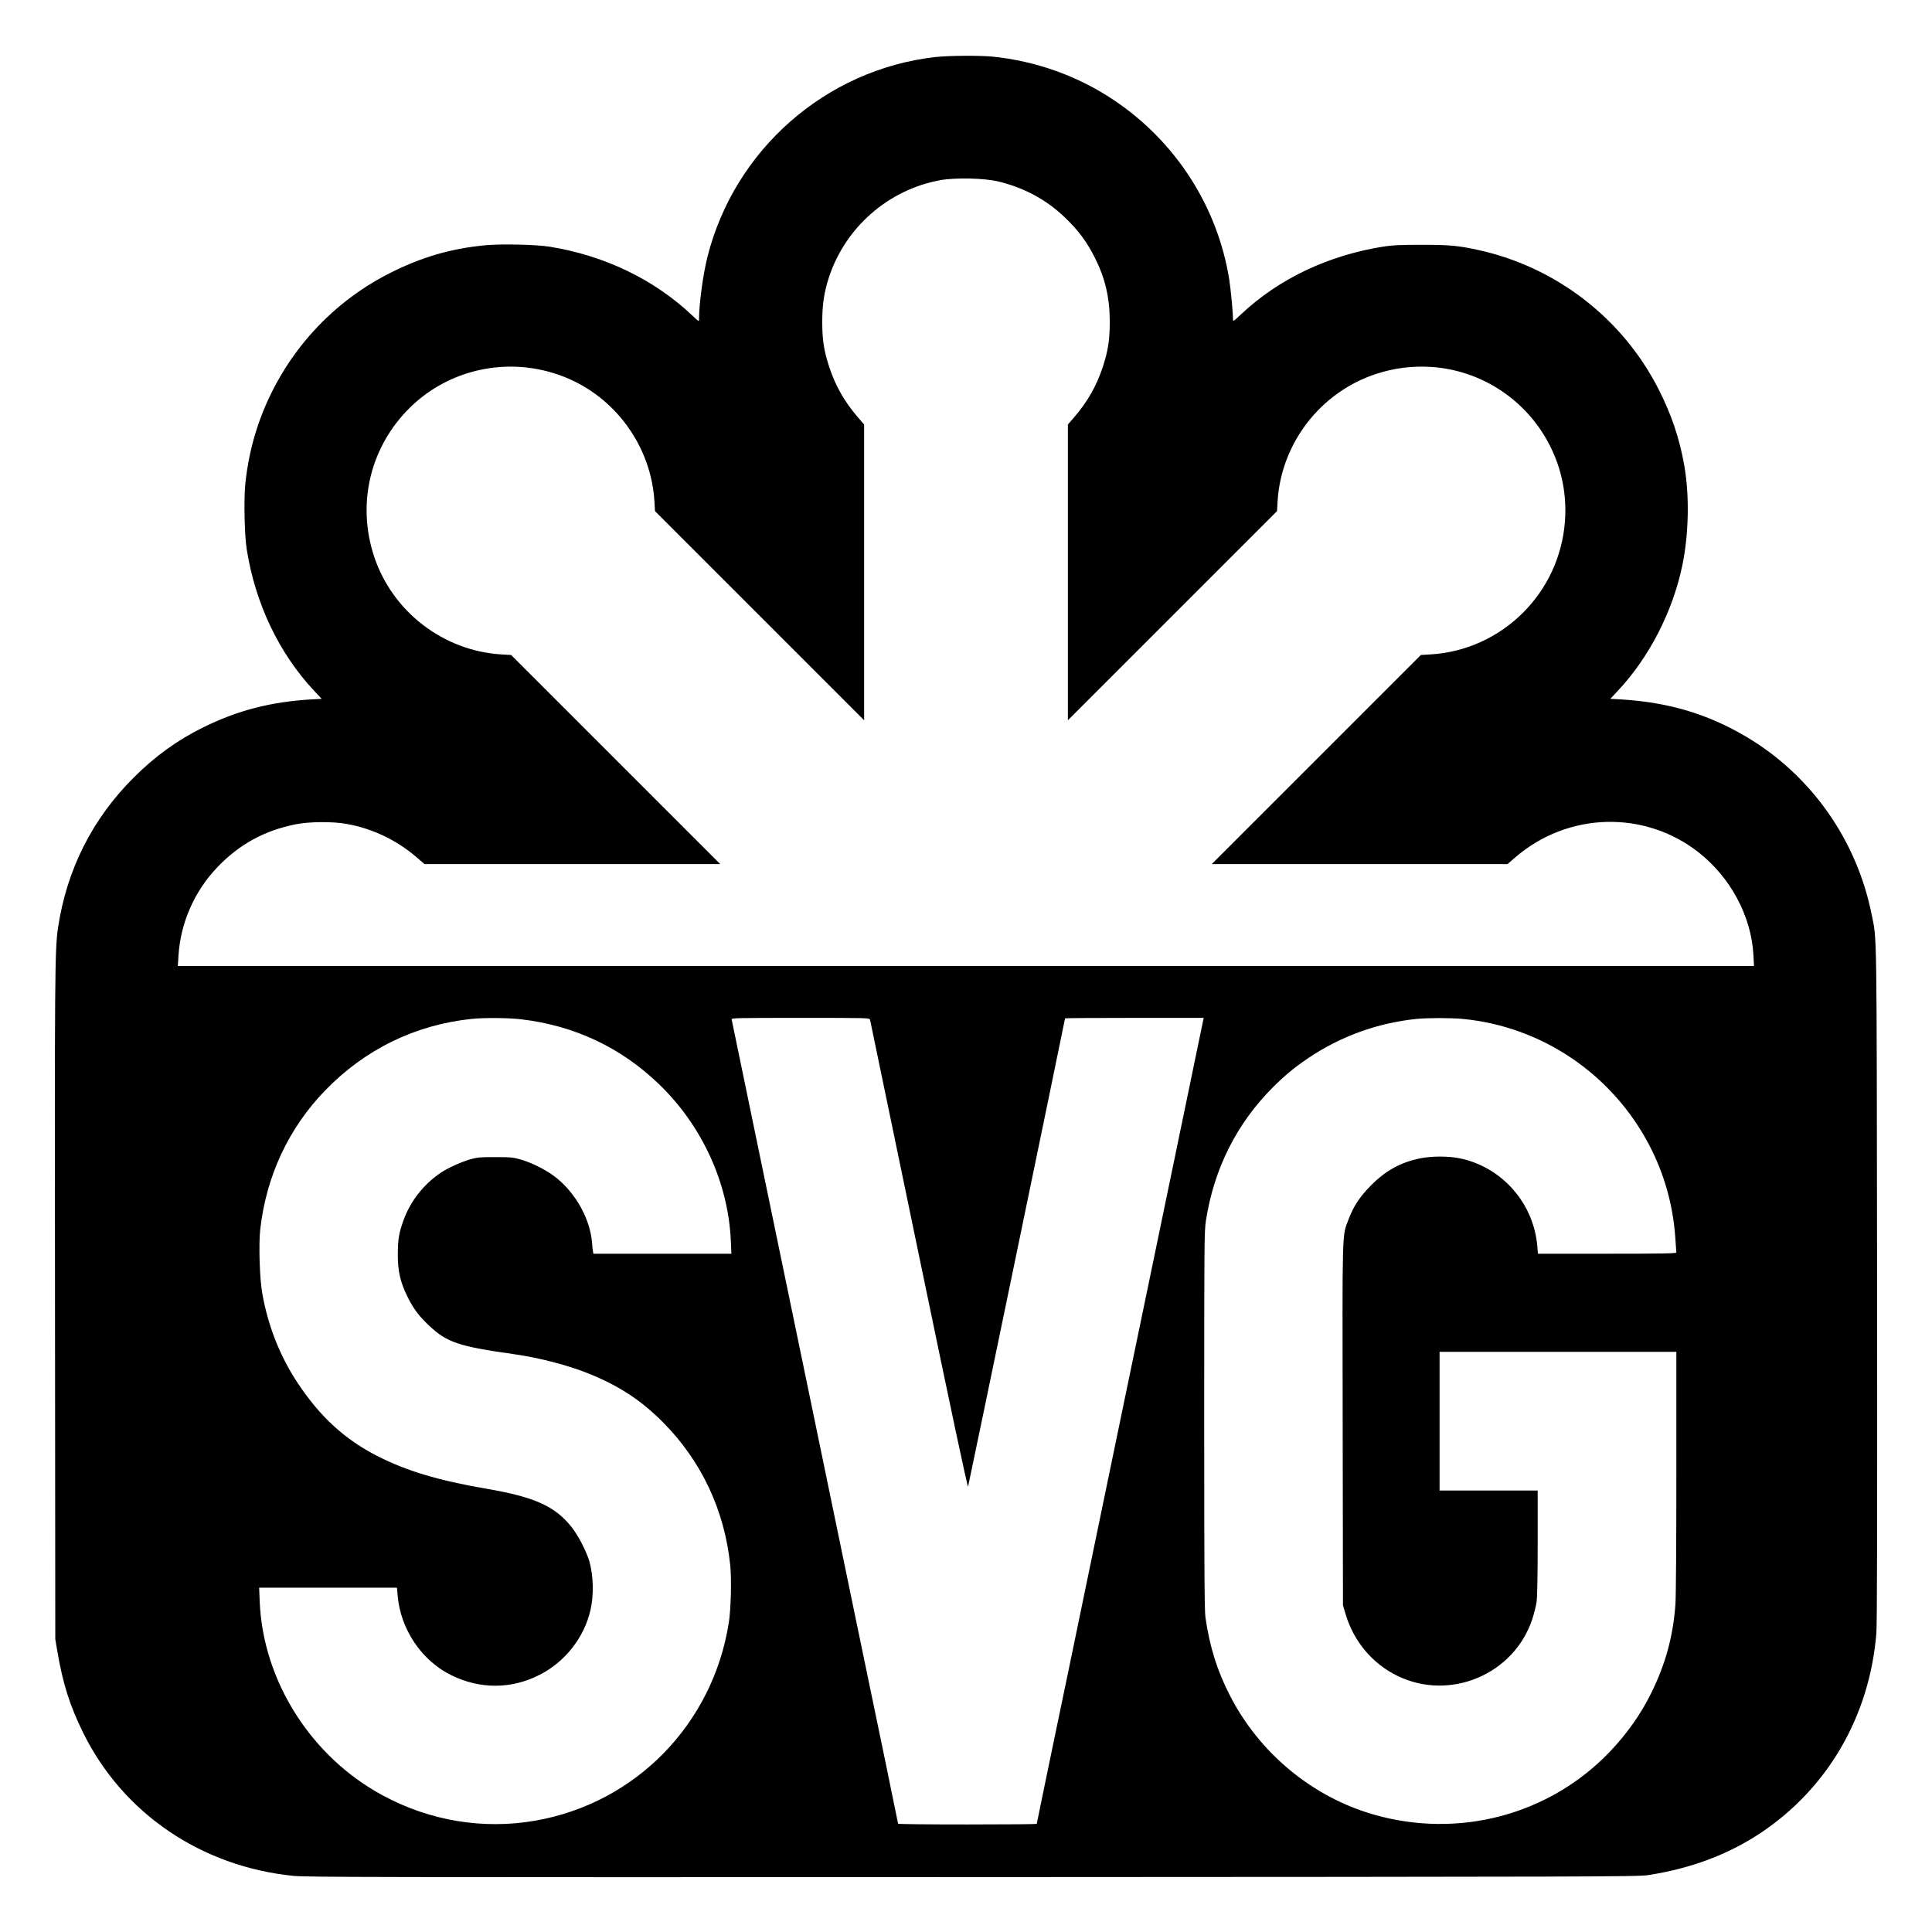 <?xml version="1.0" standalone="no"?>
<!DOCTYPE svg PUBLIC "-//W3C//DTD SVG 20010904//EN"
 "http://www.w3.org/TR/2001/REC-SVG-20010904/DTD/svg10.dtd">
<svg version="1.0" xmlns="http://www.w3.org/2000/svg"
 width="2048pt" height="2048pt" viewBox="0 0 2048 2048"
 preserveAspectRatio="xMidYMid meet">

<g transform="translate(0,2048) scale(0.1,-0.1)"
fill="#000000" stroke="none">
<path d="M9912 19875 c-1159 -133 -2124 -980 -2412 -2115 -47 -186 -90 -500
-90 -664 0 -28 -2 -27 -72 40 -402 381 -930 636 -1513 729 -139 23 -521 31
-682 15 -367 -35 -680 -127 -1018 -299 -648 -329 -1145 -901 -1386 -1596 -71
-205 -119 -428 -140 -649 -15 -163 -7 -534 16 -676 90 -577 343 -1107 718
-1506 l77 -82 -112 -6 c-428 -26 -778 -116 -1143 -296 -276 -136 -514 -308
-740 -535 -437 -436 -708 -975 -800 -1590 -34 -227 -36 -489 -32 -4035 l3
-3505 21 -125 c59 -348 133 -581 274 -867 421 -854 1250 -1419 2229 -1518 139
-14 861 -15 7200 -13 6674 3 7051 4 7160 21 451 69 848 218 1189 444 715 475
1159 1240 1231 2118 8 103 10 1093 8 3705 -5 3877 -1 3632 -58 3917 -158 789
-641 1475 -1327 1882 -408 242 -827 367 -1330 397 l-113 6 81 87 c332 353 582
842 683 1331 68 332 76 733 20 1055 -50 286 -135 539 -273 810 -380 748 -1083
1292 -1906 1474 -214 47 -307 56 -605 56 -226 0 -309 -4 -400 -18 -590 -93
-1115 -342 -1517 -721 -80 -75 -83 -77 -83 -50 0 77 -23 313 -40 424 -124 770
-568 1460 -1220 1897 -382 257 -827 416 -1289 463 -138 13 -469 11 -609 -5z
m668 -1318 c275 -66 510 -192 707 -381 144 -137 234 -259 321 -432 108 -216
156 -422 156 -674 0 -194 -18 -309 -74 -480 -65 -198 -161 -367 -299 -528
l-71 -82 0 -1567 0 -1568 1109 1109 1108 1108 6 105 c38 614 453 1153 1038
1347 195 65 389 89 594 76 534 -36 1011 -353 1254 -833 126 -247 181 -522 160
-802 -55 -760 -665 -1365 -1422 -1412 l-105 -6 -1108 -1108 -1109 -1109 1568
0 1567 0 82 71 c557 481 1368 504 1942 55 340 -266 560 -677 583 -1088 l6
-118 -8354 0 -8354 0 7 112 c22 347 169 681 412 935 232 243 499 389 830 455
145 29 392 31 541 4 274 -49 531 -172 743 -355 l82 -71 1567 0 1568 0 -1109
1109 -1108 1108 -105 6 c-614 38 -1153 453 -1347 1037 -180 542 -52 1124 339
1538 427 453 1092 598 1676 367 543 -215 920 -735 956 -1318 l6 -105 1108
-1108 1109 -1109 0 1568 0 1567 -71 82 c-138 161 -234 330 -299 528 -56 170
-74 286 -74 480 0 180 20 313 70 467 173 532 631 933 1181 1033 160 29 464 22
613 -13z m-5056 -8882 c565 -66 1060 -299 1464 -690 454 -438 732 -1044 759
-1657 l6 -138 -731 0 -732 0 -4 23 c-3 12 -7 54 -10 92 -19 247 -168 519 -375
687 -98 79 -248 157 -376 195 -82 24 -105 27 -270 27 -158 1 -190 -2 -265 -22
-94 -26 -243 -93 -317 -143 -181 -122 -321 -300 -394 -500 -50 -137 -62 -209
-62 -369 0 -177 26 -290 102 -445 59 -121 122 -206 225 -303 192 -182 314
-224 906 -307 276 -39 591 -122 816 -216 311 -129 536 -279 759 -503 410 -412
656 -935 716 -1520 15 -148 7 -472 -16 -611 -171 -1075 -989 -1910 -2052
-2095 -551 -96 -1118 -2 -1618 269 -759 410 -1268 1214 -1302 2054 l-6 147
730 0 731 0 7 -83 c31 -359 254 -690 569 -845 305 -150 638 -149 938 5 270
138 472 396 538 689 35 155 31 351 -10 505 -30 108 -119 281 -193 374 -176
220 -393 317 -902 404 -507 87 -848 189 -1158 348 -342 175 -602 413 -837 766
-190 284 -319 610 -380 958 -28 155 -39 521 -21 680 64 563 301 1070 686 1468
422 436 954 697 1553 760 130 14 390 12 526 -4z m3699 -5 c3 -11 236 -1134
518 -2496 349 -1683 516 -2468 521 -2452 7 21 1028 4952 1028 4963 0 3 331 5
735 5 l735 0 -5 -22 c-3 -13 -140 -675 -305 -1473 -166 -797 -404 -1949 -531
-2560 -126 -610 -313 -1510 -414 -2000 -101 -490 -258 -1248 -350 -1687 -91
-438 -165 -799 -165 -802 0 -3 -331 -6 -735 -6 -404 0 -735 3 -735 8 0 4 -54
268 -120 587 -67 319 -215 1037 -331 1595 -115 558 -318 1537 -450 2175 -132
638 -379 1833 -550 2655 -170 822 -311 1503 -313 1513 -4 16 36 17 729 17 723
0 733 0 738 -20z m6283 9 c841 -81 1586 -587 1979 -1342 157 -302 250 -631
274 -978 6 -79 11 -150 11 -156 0 -10 -153 -13 -734 -13 l-733 0 -7 79 c-38
458 -375 840 -821 932 -120 25 -300 25 -420 0 -210 -43 -367 -130 -525 -290
-118 -120 -183 -218 -236 -360 -68 -180 -65 -63 -61 -2176 l3 -1910 23 -80
c85 -298 285 -539 555 -670 556 -271 1235 15 1429 602 19 59 40 143 46 186 7
48 11 293 11 628 l0 549 -520 0 -520 0 0 735 0 735 1255 0 1255 0 0 -1272 c0
-762 -4 -1327 -10 -1408 -25 -335 -103 -622 -251 -926 -110 -227 -262 -443
-448 -637 -640 -667 -1600 -921 -2499 -662 -653 187 -1216 655 -1527 1267
-134 262 -212 512 -257 823 -10 72 -13 501 -13 2090 0 1874 1 2007 18 2115 86
553 327 1031 711 1415 131 130 225 208 373 308 342 231 736 374 1148 416 119
12 367 12 491 0z"/>
</g>
</svg>
